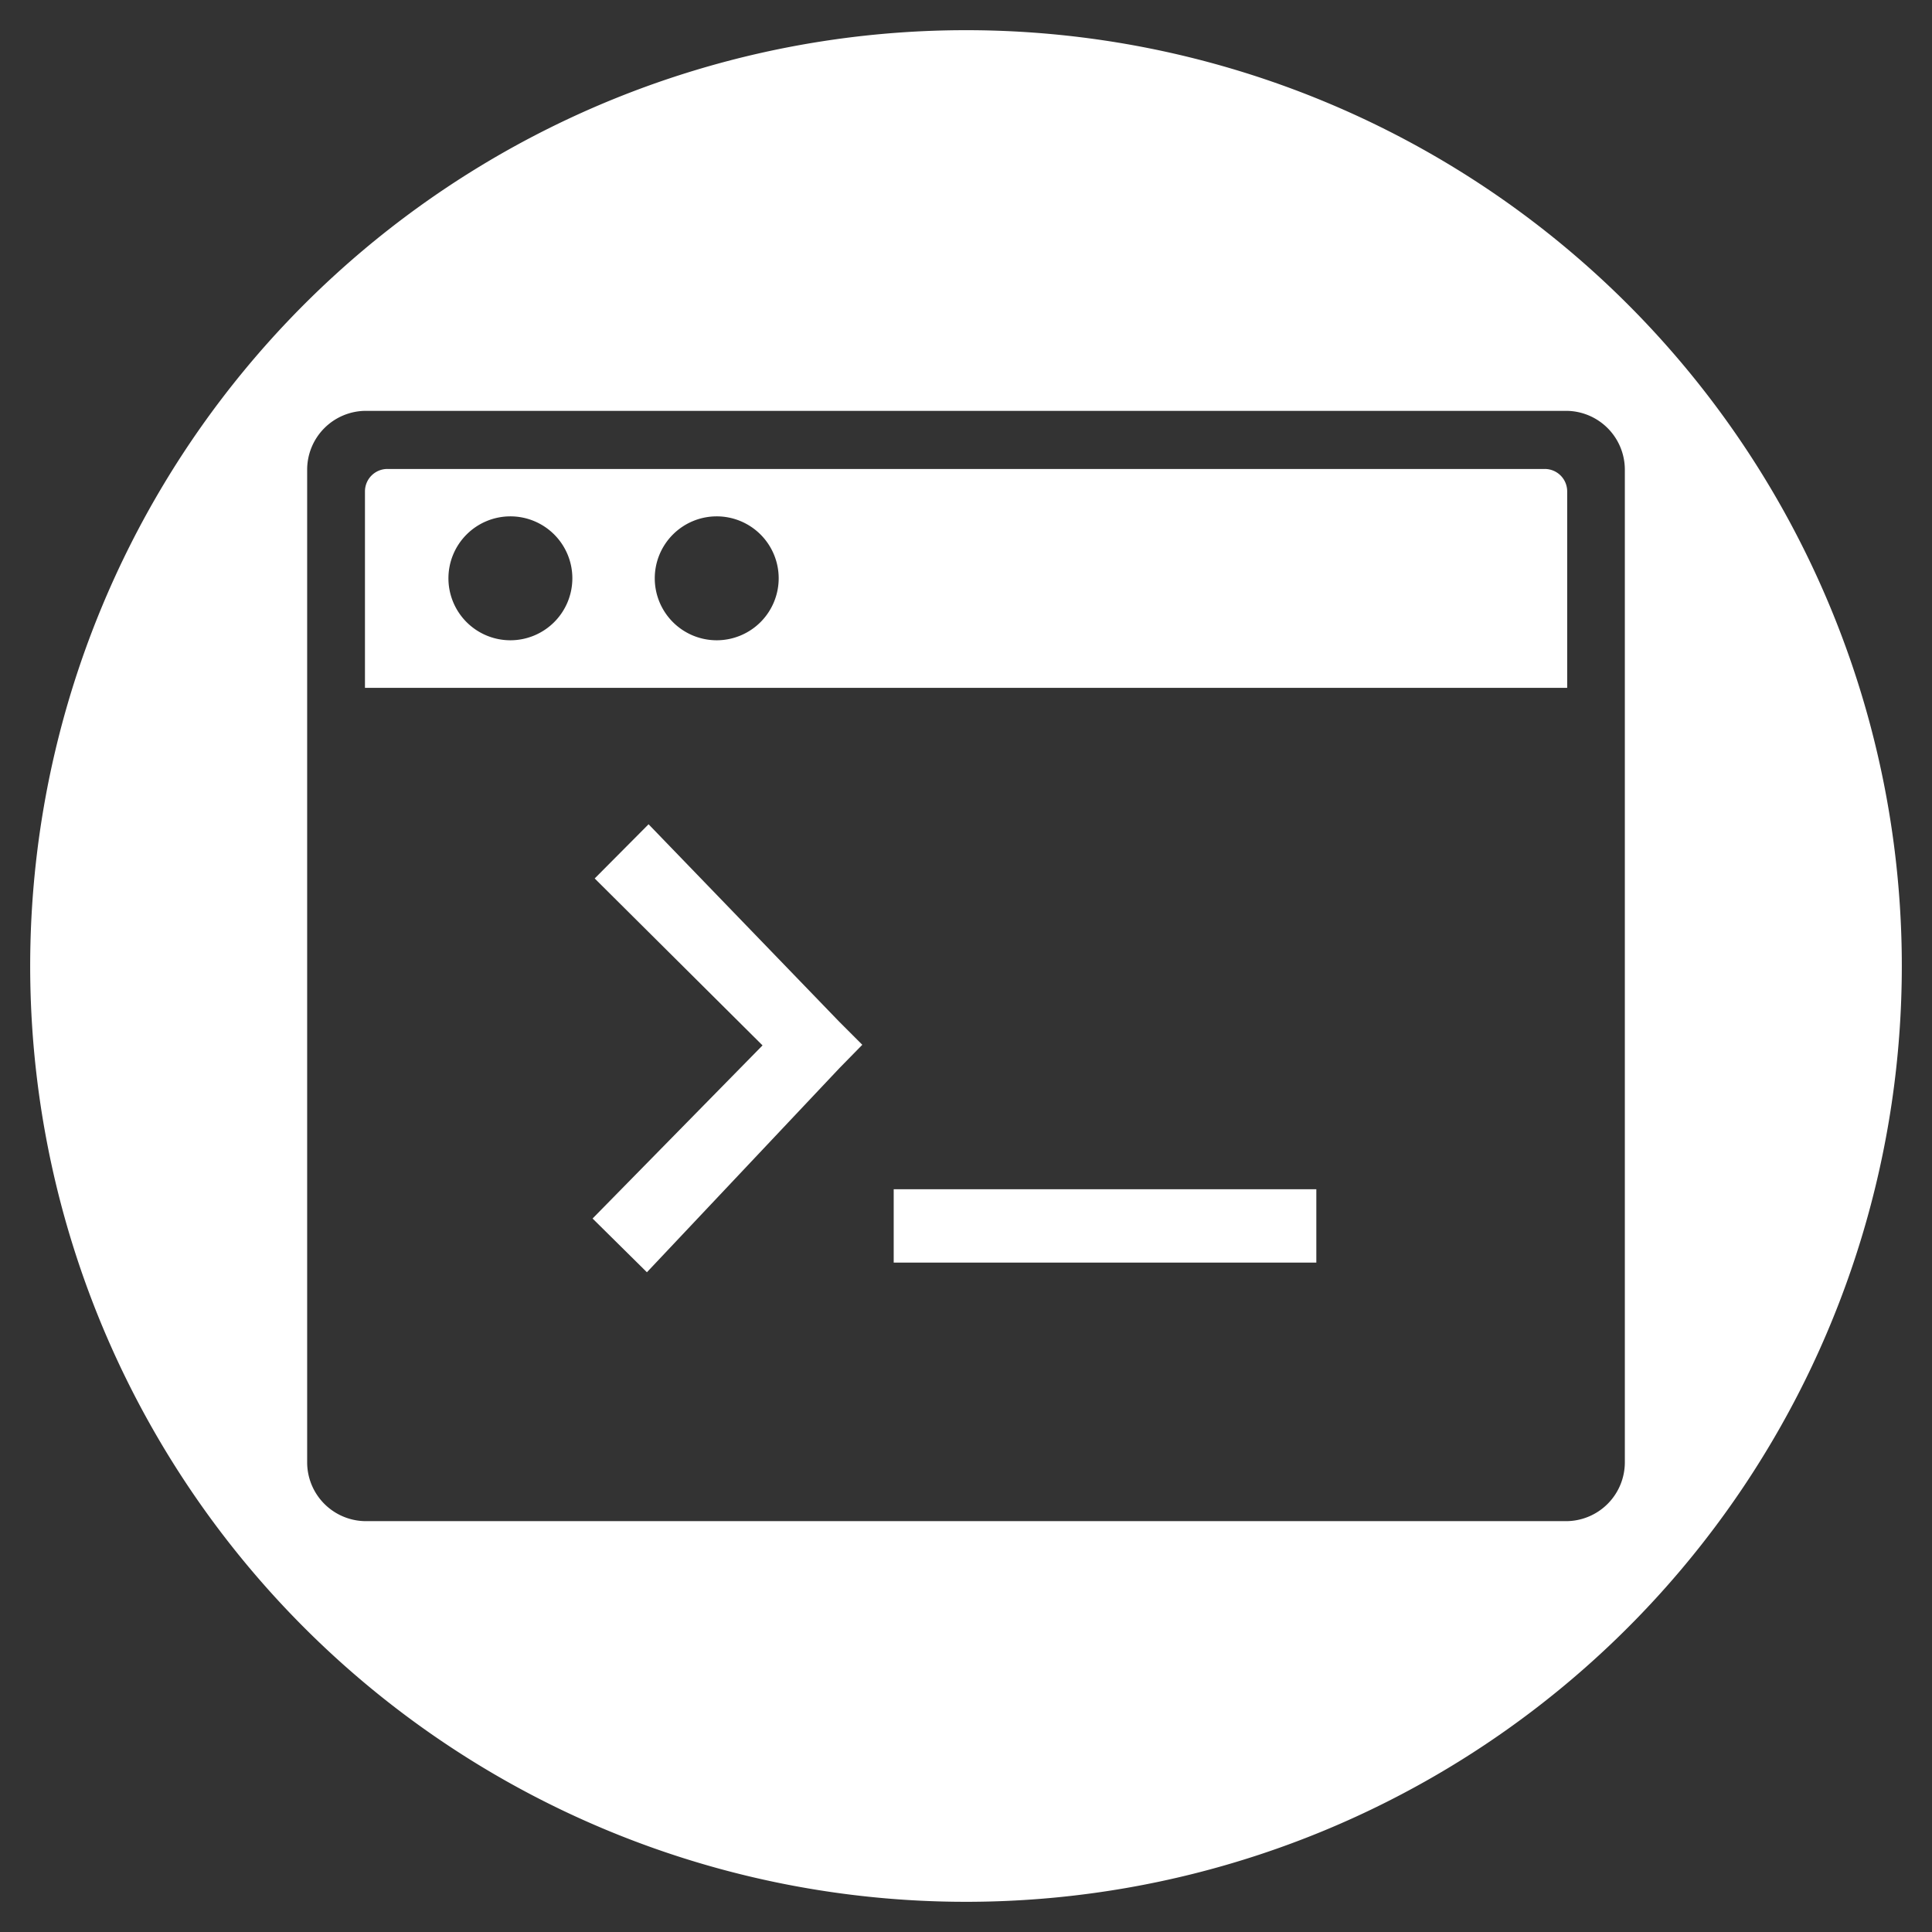 <svg id="Layer_1" data-name="Layer 1" xmlns="http://www.w3.org/2000/svg" viewBox="0 0 128 128"><rect x="0" y="0" width="128" height="128" fill="#333333" stroke="none"/><path d="M64,2a62,62,0,1,0,62,62A62,62,0,0,0,64,2Zm43.65,94.89a3.9,3.9,0,0,1-3.88,3.89H24.23a3.9,3.9,0,0,1-3.88-3.89V31.11a3.9,3.9,0,0,1,3.88-3.89h79.54a3.9,3.9,0,0,1,3.88,3.89Zm-5.31-65.82H25.67a1.485,1.485,0,0,0-1.49,1.48V45.57h79.65V32.55A1.485,1.485,0,0,0,102.34,31.07ZM33.81,42.42a4.105,4.105,0,1,1,4.11-4.11A4.108,4.108,0,0,1,33.81,42.42Zm13.67,0a4.105,4.105,0,1,1,4.11-4.11A4.108,4.108,0,0,1,47.48,42.42ZM59.21,83.65h28V78.79h-28ZM42.97,54.61,39.4,58.2,50.52,69.26,39.26,80.73l3.6,3.56L55.63,70.75l1.5-1.53L55.61,67.7Z" style="fill:#fff"/></svg>